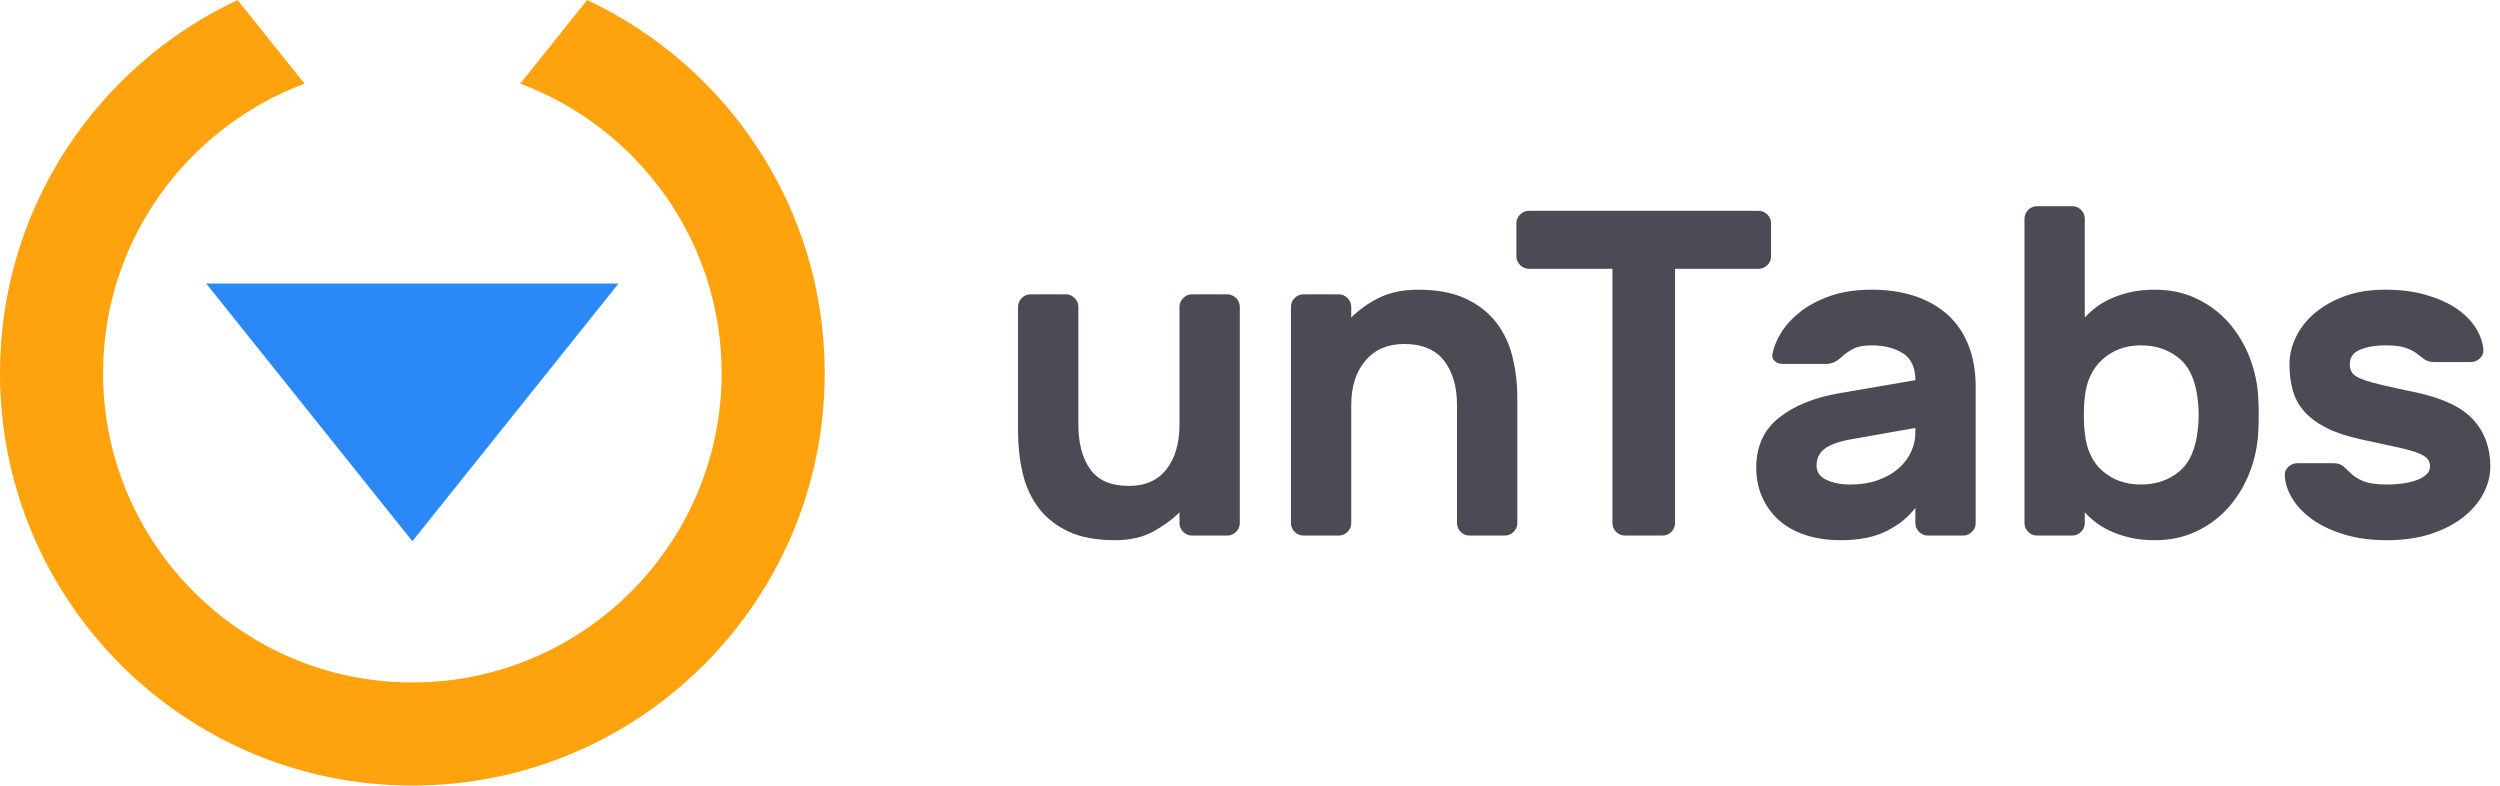 <?xml version="1.0" encoding="UTF-8" standalone="no"?>
<svg width="194px" height="61px" viewBox="0 0 194 61" version="1.1" xmlns="http://www.w3.org/2000/svg" xmlns:xlink="http://www.w3.org/1999/xlink">
    <!-- Generator: Sketch 39.1 (31720) - http://www.bohemiancoding.com/sketch -->
    <title>logo</title>
    <desc>Created with Sketch.</desc>
    <defs></defs>
    <g id="Extension" stroke="none" stroke-width="1" fill="none" fill-rule="evenodd">
        <g id="Main" transform="translate(-63, -123)">
            <g id="top" transform="translate(33, 123)">
                <g id="logo" transform="translate(29, 0)">
                    <g id="icon-extension">
                        <polygon id="Fill-1" fill="#2A89F7" points="33 42 17 22 49 22"></polygon>
                        <path d="M46.562,0 L41.37,6.489 C50.482,9.897 56.998,18.67 56.998,28.956 C56.998,42.194 46.234,52.959 32.998,52.959 C19.766,52.959 8.998,42.194 8.998,28.956 C8.998,18.67 15.518,9.897 24.63,6.489 L19.438,0 C8.554,5.109 0.998,16.138 0.998,28.956 C0.998,46.63 15.326,60.96 32.998,60.96 C50.674,60.96 64.998,46.63 64.998,28.956 C64.998,16.138 57.446,5.109 46.562,0" id="Fill-2" fill="#FEA30E"></path>
                    </g>
                    <g id="text" transform="translate(80, 16)" fill="#4A4B54">
                        <path d="M0,7.811 C0,7.548 0.096,7.321 0.288,7.128 C0.48,6.936 0.708,6.84 0.973,6.84 L3.708,6.84 C3.972,6.84 4.2,6.936 4.393,7.128 C4.584,7.321 4.681,7.548 4.681,7.811 L4.681,16.956 C4.681,18.395 4.986,19.547 5.599,20.412 C6.21,21.276 7.212,21.707 8.604,21.707 C9.876,21.707 10.848,21.276 11.521,20.412 C12.192,19.547 12.528,18.395 12.528,16.956 L12.528,7.811 C12.528,7.548 12.624,7.321 12.816,7.128 C13.008,6.936 13.236,6.84 13.5,6.84 L16.236,6.84 C16.5,6.84 16.728,6.936 16.92,7.128 C17.112,7.321 17.208,7.548 17.208,7.811 L17.208,24.587 C17.208,24.852 17.112,25.081 16.92,25.271 C16.728,25.463 16.5,25.559 16.236,25.559 L13.5,25.559 C13.236,25.559 13.008,25.463 12.816,25.271 C12.624,25.081 12.528,24.852 12.528,24.587 L12.528,23.759 C11.976,24.311 11.292,24.809 10.477,25.253 C9.66,25.698 8.677,25.919 7.524,25.919 C6.061,25.919 4.848,25.692 3.889,25.235 C2.928,24.78 2.16,24.168 1.584,23.399 C1.008,22.631 0.6,21.738 0.36,20.718 C0.12,19.698 0,18.625 0,17.495 L0,7.811 Z" id="Fill-1"></path>
                        <path d="M38.744,24.588 C38.744,24.852 38.648,25.08 38.456,25.272 C38.264,25.464 38.036,25.56 37.772,25.56 L35.036,25.56 C34.772,25.56 34.544,25.464 34.352,25.272 C34.16,25.08 34.064,24.852 34.064,24.588 L34.064,15.443 C34.064,14.004 33.727,12.852 33.057,11.987 C32.384,11.124 31.351,10.692 29.96,10.692 C28.688,10.692 27.686,11.124 26.954,11.987 C26.222,12.852 25.856,14.004 25.856,15.443 L25.856,24.588 C25.856,24.852 25.76,25.08 25.568,25.272 C25.376,25.464 25.148,25.56 24.885,25.56 L22.148,25.56 C21.884,25.56 21.656,25.464 21.465,25.272 C21.272,25.08 21.177,24.852 21.177,24.588 L21.177,7.812 C21.177,7.548 21.272,7.32 21.465,7.128 C21.656,6.936 21.884,6.84 22.148,6.84 L24.885,6.84 C25.148,6.84 25.376,6.936 25.568,7.128 C25.76,7.32 25.856,7.548 25.856,7.812 L25.856,8.64 C26.48,8.016 27.212,7.5 28.053,7.092 C28.892,6.684 29.889,6.48 31.04,6.48 C32.504,6.48 33.727,6.708 34.712,7.163 C35.696,7.62 36.488,8.232 37.089,9 C37.688,9.768 38.114,10.662 38.366,11.682 C38.618,12.702 38.744,13.775 38.744,14.903 L38.744,24.588 Z" id="Fill-3"></path>
                        <path d="M57.464,0.359 C57.728,0.359 57.955,0.456 58.148,0.647 C58.34,0.839 58.436,1.067 58.436,1.332 L58.436,3.887 C58.436,4.152 58.34,4.38 58.148,4.571 C57.955,4.763 57.728,4.859 57.464,4.859 L50.984,4.859 L50.984,24.588 C50.984,24.851 50.888,25.08 50.696,25.271 C50.504,25.463 50.276,25.559 50.012,25.559 L47.096,25.559 C46.831,25.559 46.604,25.463 46.412,25.271 C46.22,25.08 46.124,24.851 46.124,24.588 L46.124,4.859 L39.644,4.859 C39.38,4.859 39.152,4.763 38.96,4.571 C38.768,4.38 38.672,4.152 38.672,3.887 L38.672,1.332 C38.672,1.067 38.768,0.839 38.96,0.647 C39.152,0.456 39.38,0.359 39.644,0.359 L57.464,0.359 Z" id="Fill-5"></path>
                        <path d="M64.556,21.6 C65.371,21.6 66.098,21.487 66.734,21.258 C67.369,21.03 67.904,20.724 68.336,20.34 C68.768,19.956 69.092,19.525 69.308,19.044 C69.524,18.564 69.632,18.072 69.632,17.568 L69.632,17.208 L64.736,18.072 C63.751,18.241 63.044,18.486 62.612,18.81 C62.18,19.134 61.964,19.572 61.964,20.124 C61.964,20.628 62.222,21 62.738,21.24 C63.253,21.48 63.86,21.6 64.556,21.6 M58.544,11.448 C58.64,10.944 58.862,10.404 59.21,9.828 C59.558,9.252 60.05,8.712 60.686,8.208 C61.322,7.704 62.102,7.29 63.026,6.966 C63.95,6.642 65.024,6.48 66.248,6.48 C67.472,6.48 68.576,6.642 69.56,6.966 C70.543,7.29 71.39,7.764 72.098,8.388 C72.806,9.012 73.352,9.798 73.736,10.746 C74.119,11.695 74.312,12.78 74.312,14.004 L74.312,24.588 C74.312,24.852 74.216,25.08 74.024,25.272 C73.831,25.464 73.604,25.56 73.34,25.56 L70.604,25.56 C70.339,25.56 70.112,25.464 69.92,25.272 C69.728,25.08 69.632,24.852 69.632,24.588 L69.632,23.4 C69.128,24.096 68.402,24.691 67.453,25.182 C66.505,25.673 65.299,25.92 63.836,25.92 C62.804,25.92 61.879,25.782 61.064,25.506 C60.247,25.23 59.564,24.84 59.012,24.336 C58.459,23.832 58.034,23.238 57.734,22.554 C57.434,21.87 57.284,21.121 57.284,20.304 C57.284,18.648 57.871,17.352 59.048,16.416 C60.224,15.48 61.795,14.844 63.764,14.508 L69.632,13.5 C69.632,12.516 69.308,11.821 68.66,11.412 C68.012,11.004 67.207,10.8 66.248,10.8 C65.648,10.8 65.18,10.884 64.844,11.052 C64.507,11.22 64.184,11.448 63.871,11.736 C63.656,11.928 63.458,12.06 63.278,12.132 C63.098,12.204 62.9,12.24 62.684,12.24 L59.336,12.24 C59.096,12.24 58.892,12.168 58.724,12.024 C58.556,11.88 58.495,11.688 58.544,11.448" id="Fill-7"></path>
                        <path d="M91.564,15.191 C91.418,13.631 90.939,12.509 90.124,11.825 C89.306,11.141 88.311,10.799 87.135,10.799 C85.96,10.799 84.969,11.159 84.165,11.879 C83.362,12.599 82.9,13.584 82.779,14.832 C82.731,15.191 82.707,15.647 82.707,16.199 C82.707,16.752 82.731,17.208 82.779,17.567 C82.9,18.863 83.362,19.859 84.165,20.555 C84.969,21.252 85.96,21.599 87.135,21.599 C88.311,21.599 89.306,21.257 90.124,20.573 C90.939,19.889 91.418,18.767 91.564,17.208 C91.635,16.536 91.635,15.863 91.564,15.191 M88.215,6.479 C89.415,6.479 90.501,6.713 91.474,7.181 C92.445,7.649 93.273,8.274 93.957,9.053 C94.641,9.834 95.181,10.733 95.578,11.753 C95.974,12.774 96.195,13.836 96.243,14.939 C96.266,15.299 96.279,15.719 96.279,16.199 C96.279,16.679 96.266,17.099 96.243,17.46 C96.195,18.563 95.974,19.626 95.578,20.645 C95.181,21.666 94.641,22.566 93.957,23.345 C93.273,24.126 92.445,24.75 91.474,25.217 C90.501,25.685 89.415,25.92 88.215,25.92 C87.471,25.92 86.805,25.847 86.216,25.703 C85.629,25.559 85.114,25.379 84.668,25.163 C84.225,24.947 83.847,24.713 83.535,24.462 C83.222,24.21 82.971,23.975 82.779,23.759 L82.779,24.587 C82.779,24.851 82.683,25.08 82.492,25.271 C82.299,25.463 82.072,25.559 81.808,25.559 L79.072,25.559 C78.806,25.559 78.579,25.463 78.388,25.271 C78.195,25.08 78.1,24.851 78.1,24.587 L78.1,0.971 C78.1,0.708 78.195,0.479 78.388,0.287 C78.579,0.095 78.806,0 79.072,0 L81.808,0 C82.072,0 82.299,0.095 82.492,0.287 C82.683,0.479 82.779,0.708 82.779,0.971 L82.779,8.639 C82.971,8.423 83.222,8.189 83.535,7.937 C83.847,7.685 84.225,7.451 84.668,7.235 C85.114,7.019 85.629,6.839 86.216,6.695 C86.805,6.551 87.471,6.479 88.215,6.479" id="Fill-9"></path>
                        <path d="M109.57,20.195 C109.57,19.931 109.486,19.716 109.318,19.548 C109.15,19.38 108.856,19.223 108.436,19.079 C108.016,18.935 107.458,18.792 106.762,18.647 C106.066,18.504 105.178,18.311 104.098,18.071 C103.042,17.832 102.166,17.531 101.47,17.172 C100.774,16.811 100.216,16.391 99.797,15.911 C99.376,15.431 99.082,14.885 98.914,14.273 C98.746,13.661 98.662,12.995 98.662,12.275 C98.662,11.555 98.83,10.847 99.166,10.151 C99.502,9.456 99.988,8.838 100.624,8.298 C101.259,7.757 102.034,7.32 102.946,6.983 C103.858,6.647 104.902,6.479 106.078,6.479 C107.254,6.479 108.304,6.611 109.228,6.876 C110.152,7.139 110.938,7.487 111.587,7.92 C112.234,8.351 112.738,8.849 113.098,9.413 C113.458,9.977 113.662,10.548 113.71,11.124 C113.734,11.387 113.644,11.616 113.44,11.807 C113.236,12 113.002,12.095 112.738,12.095 L109.966,12.095 C109.606,12.095 109.337,12.029 109.156,11.897 C108.976,11.765 108.778,11.616 108.562,11.447 C108.346,11.28 108.058,11.13 107.698,10.998 C107.339,10.866 106.799,10.799 106.078,10.799 C105.358,10.799 104.722,10.907 104.171,11.124 C103.618,11.34 103.342,11.723 103.342,12.275 C103.342,12.54 103.408,12.761 103.54,12.941 C103.672,13.121 103.924,13.283 104.297,13.427 C104.668,13.571 105.183,13.721 105.844,13.878 C106.504,14.034 107.362,14.219 108.418,14.435 C110.554,14.891 112.06,15.605 112.936,16.577 C113.812,17.549 114.25,18.756 114.25,20.195 C114.25,20.916 114.07,21.617 113.71,22.301 C113.35,22.985 112.828,23.597 112.144,24.137 C111.46,24.677 110.62,25.109 109.624,25.433 C108.628,25.757 107.506,25.92 106.258,25.92 C104.986,25.92 103.864,25.769 102.892,25.469 C101.921,25.17 101.097,24.78 100.426,24.299 C99.754,23.819 99.238,23.279 98.879,22.679 C98.518,22.08 98.326,21.491 98.302,20.916 C98.278,20.651 98.368,20.424 98.572,20.231 C98.776,20.04 99.009,19.943 99.274,19.943 L102.047,19.943 C102.406,19.943 102.676,20.028 102.856,20.195 C103.036,20.363 103.24,20.555 103.468,20.771 C103.696,20.987 104.013,21.179 104.423,21.347 C104.83,21.515 105.442,21.599 106.258,21.599 C106.618,21.599 106.99,21.576 107.374,21.527 C107.758,21.479 108.112,21.401 108.436,21.294 C108.76,21.185 109.03,21.042 109.246,20.861 C109.463,20.681 109.57,20.46 109.57,20.195" id="Fill-12"></path>
                    </g>
                </g>
            </g>
        </g>
    </g>
</svg>
